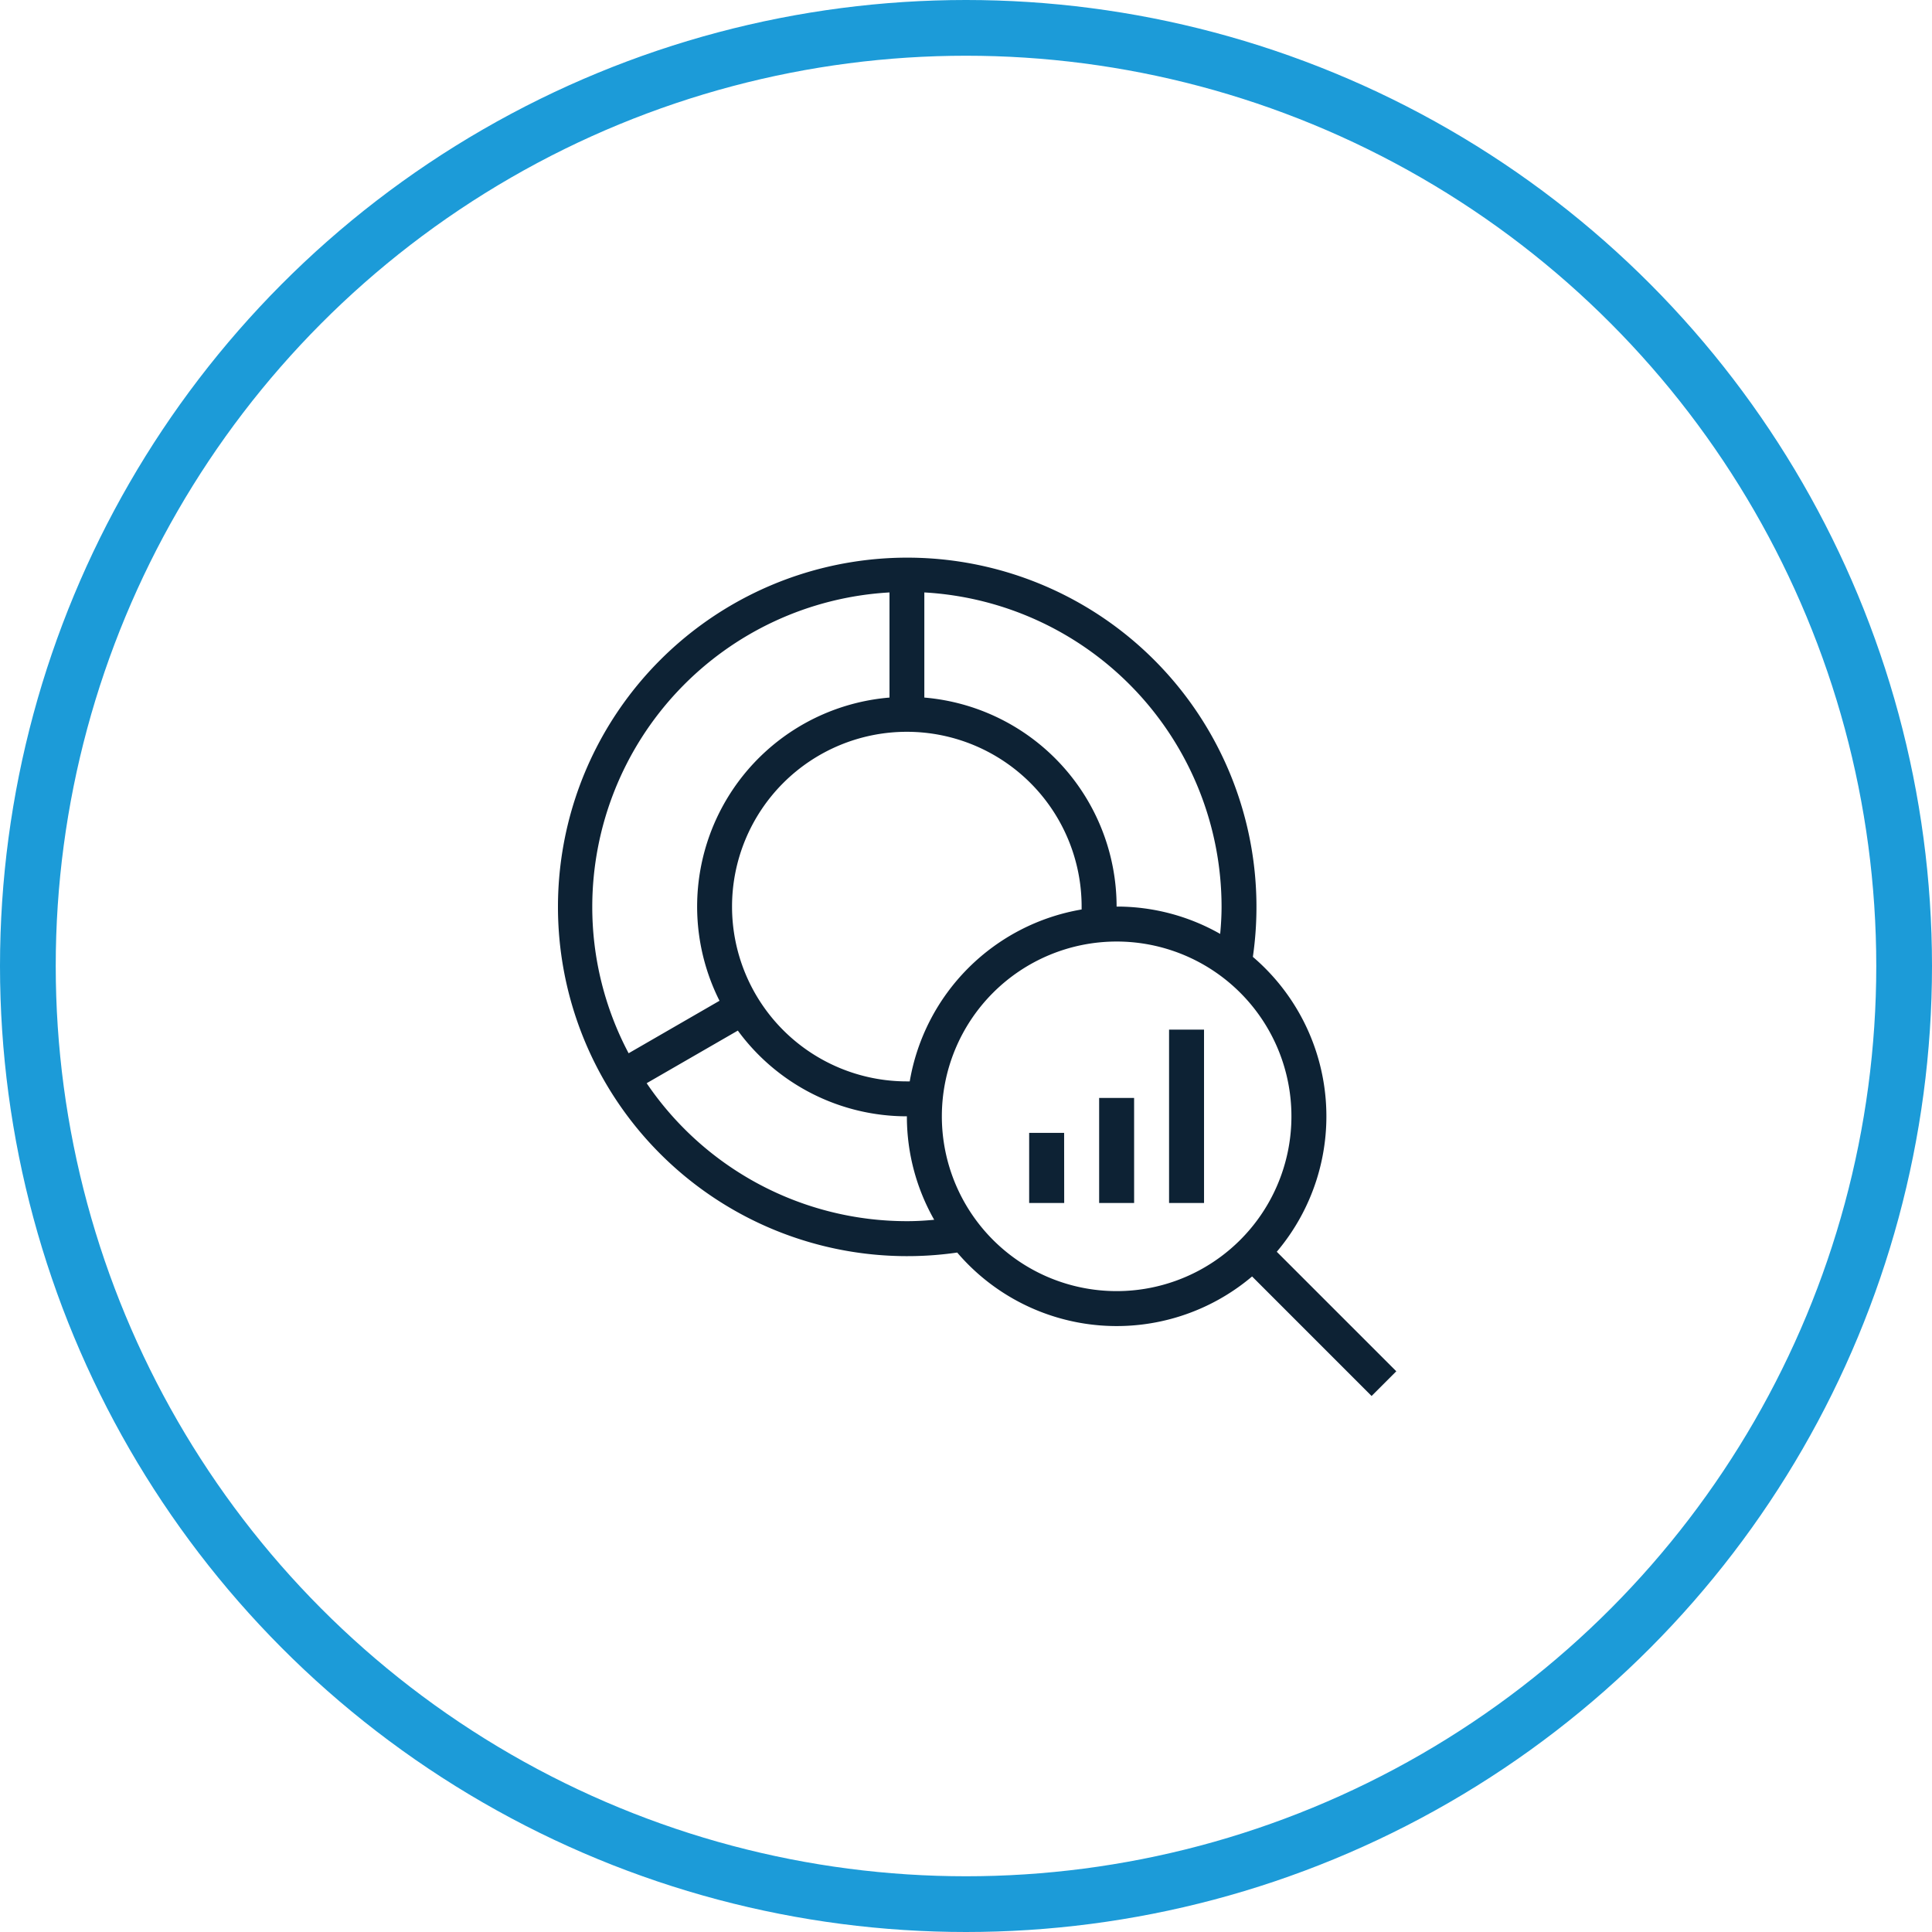 <svg xmlns="http://www.w3.org/2000/svg" width="104" height="104" viewBox="0 0 104 104">
  <g id="Group_1040" data-name="Group 1040" transform="translate(-259 -490.798)">
    <g id="Ellipse_157" data-name="Ellipse 157" transform="translate(259 490.798)" fill="none" stroke="#1c9bd8" stroke-width="3">
      <ellipse cx="52" cy="52" rx="52" ry="52" stroke="none"/>
      <ellipse cx="52" cy="52" rx="50.5" ry="50.5" fill="none"/>
    </g>
    <path id="iconmonstr-marketing-33" d="M37.4,38.729a11.286,11.286,0,0,1-15.873-1.287A18.8,18.8,0,1,1,37.442,21.526,11.286,11.286,0,0,1,38.729,37.4l6.434,6.434-1.33,1.33L37.4,38.729ZM30.108,20.7A9.409,9.409,0,1,1,20.7,30.108,9.412,9.412,0,0,1,30.108,20.7ZM18.818,30.108a11.277,11.277,0,0,1-9.1-4.614L4.81,28.326a16.929,16.929,0,0,0,14.008,7.427c.5,0,.986-.028,1.47-.075a11.23,11.23,0,0,1-1.47-5.5v-.073Zm8.468,4.667H25.4V31h1.882Zm3.764,0H29.167V29.119h1.882Zm3.764,0H32.931V25.442h1.882Zm-6.59-15.8,0-.156a9.409,9.409,0,1,0-9.409,9.409l.156,0A11.314,11.314,0,0,1,28.223,18.974ZM1.882,18.818a16.959,16.959,0,0,1,16-16.91V7.567A11.288,11.288,0,0,0,8.731,23.889L3.839,26.714A16.819,16.819,0,0,1,1.882,18.818Zm33.8,1.47c.047-.484.075-.973.075-1.47a16.958,16.958,0,0,0-16-16.91V7.567a11.3,11.3,0,0,1,10.35,11.251h.073A11.235,11.235,0,0,1,35.678,20.287Z" transform="translate(289 520.781)" fill="#0d2234" fill-rule="evenodd"/>
  </g>
</svg>
